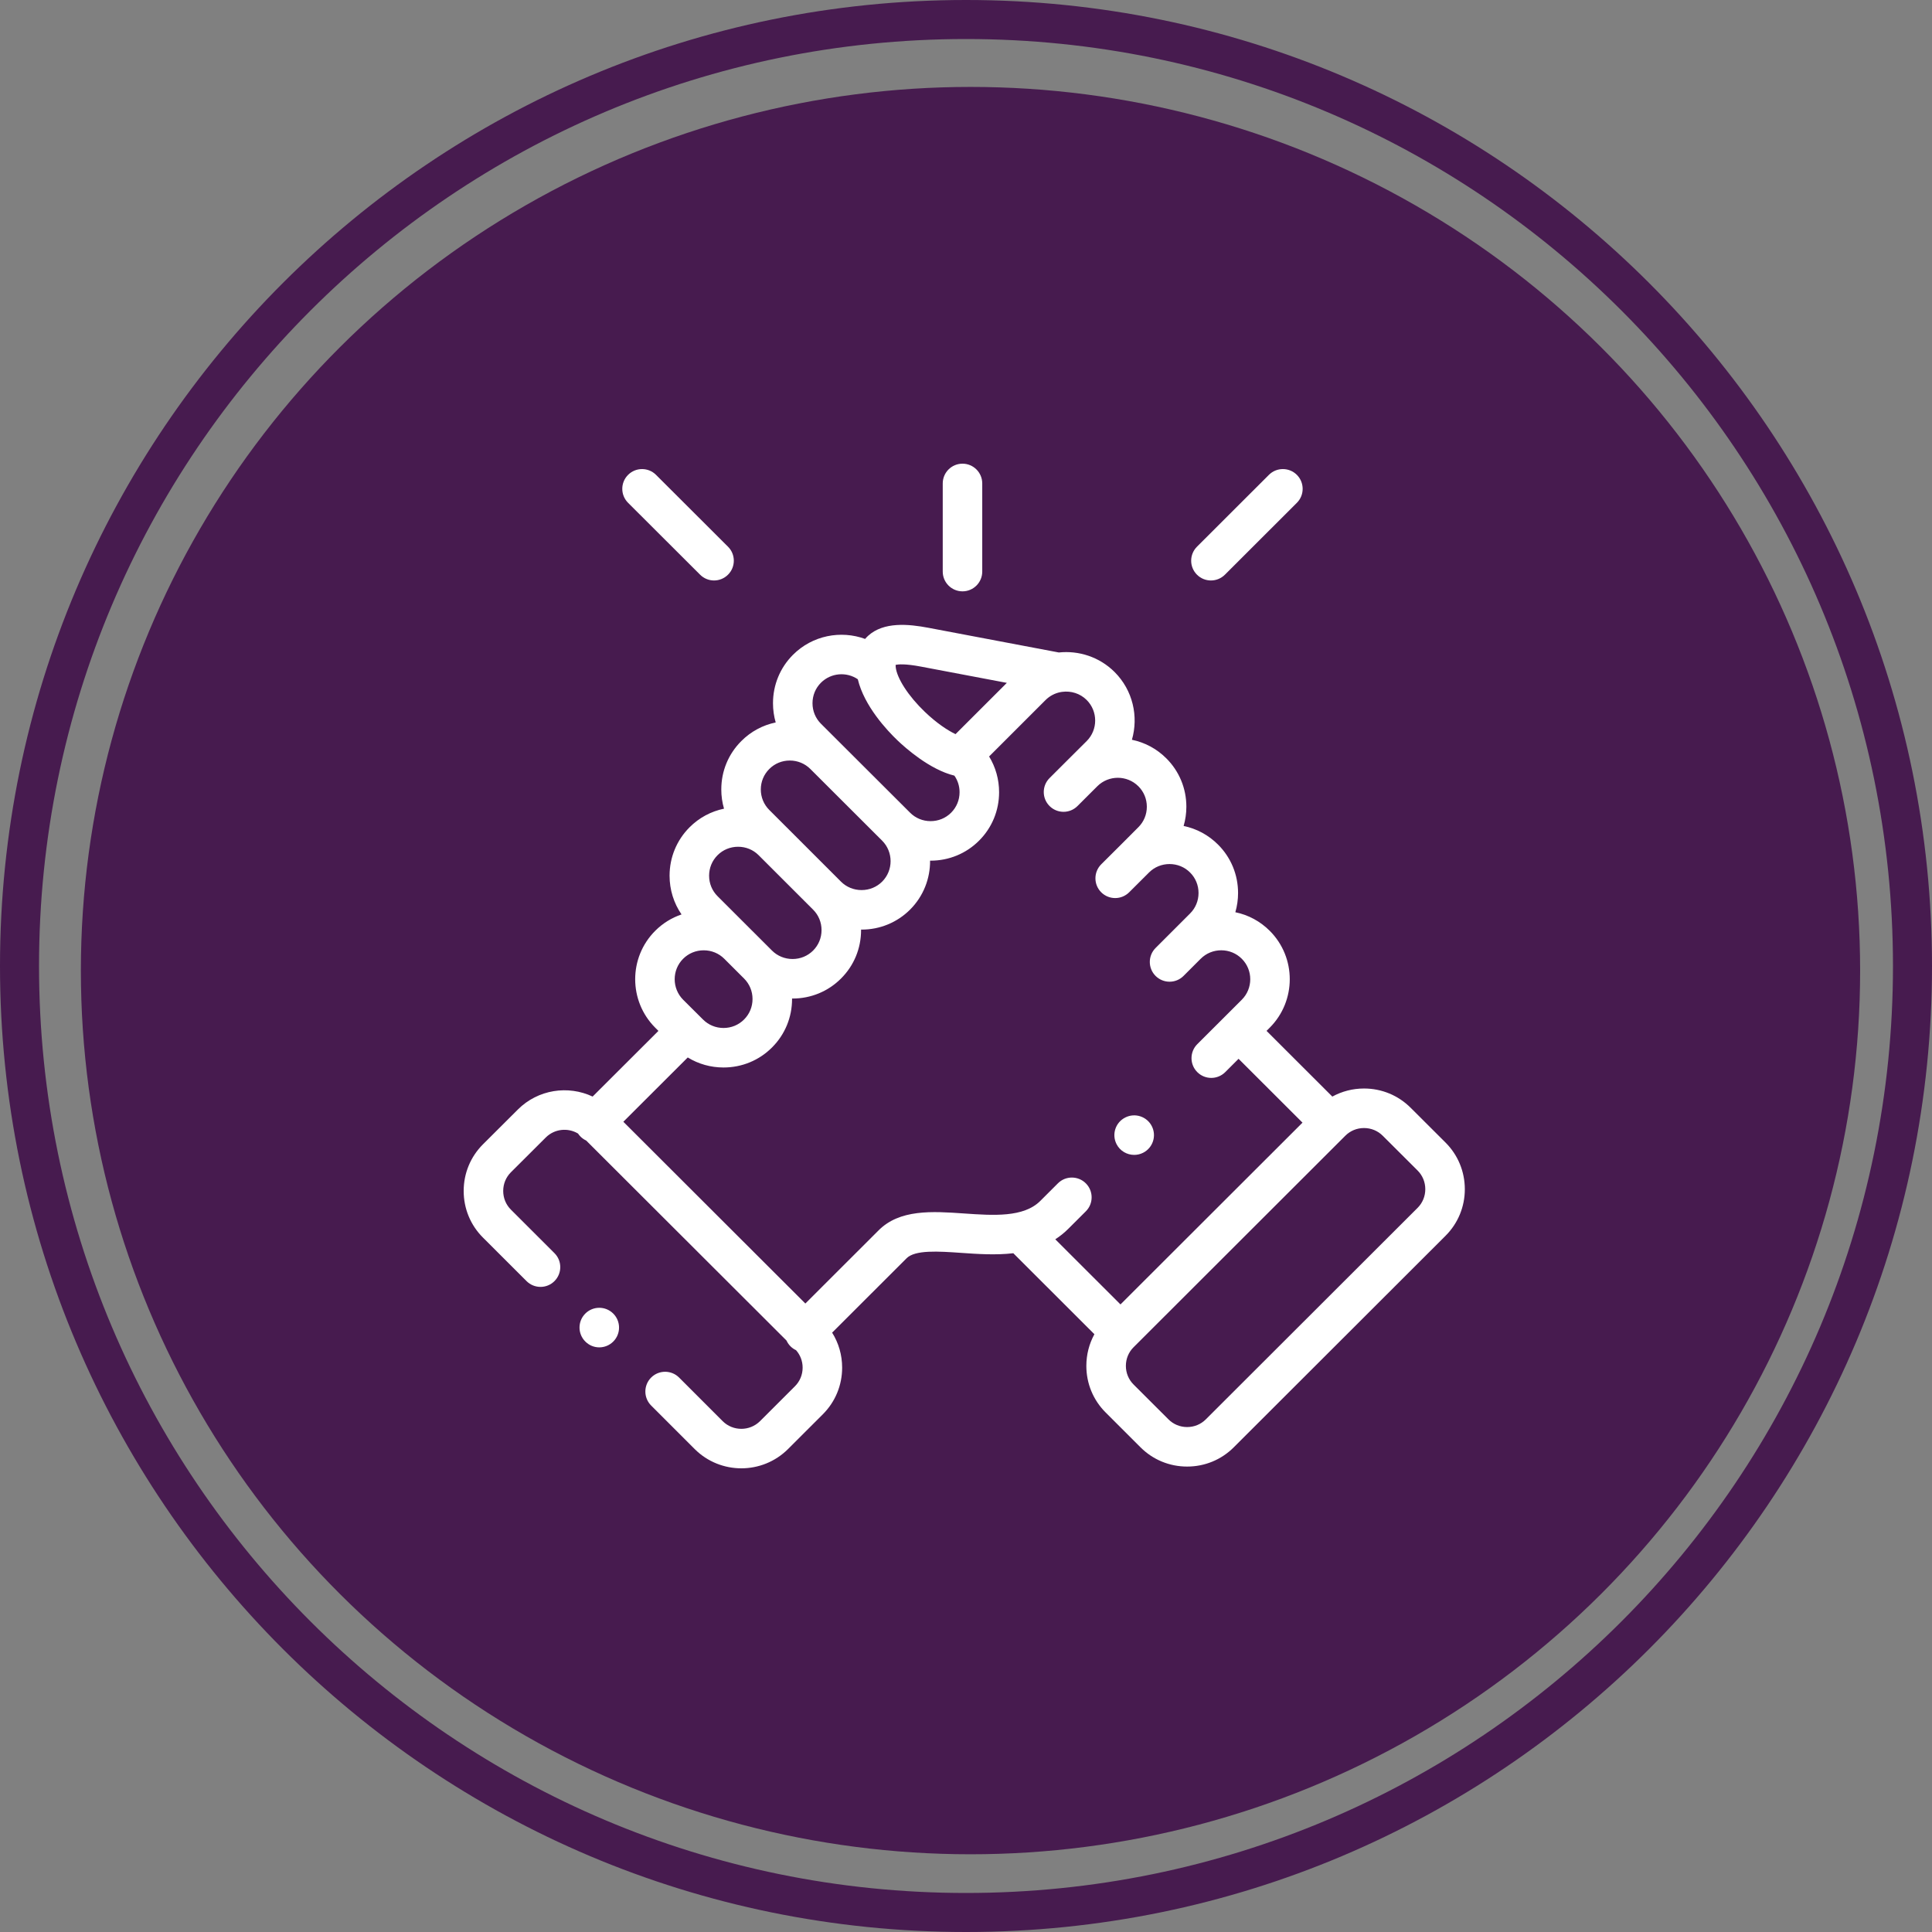 <svg width="100" height="100" viewBox="0 0 100 100" fill="none" xmlns="http://www.w3.org/2000/svg">
<rect x="0" y="0" width="100" height="100" fill="#808080" stroke="none"/>
<ellipse cx="50.233" cy="50.238" rx="46.047" ry="45.739" fill="#471B4F"/>
<path d="M49.819 30.608C50.383 30.608 50.841 30.15 50.841 29.585V25.023C50.841 24.458 50.383 24 49.819 24C49.254 24 48.796 24.458 48.796 25.023V29.585C48.796 30.15 49.254 30.608 49.819 30.608Z" fill="white"/>
<path d="M74.821 59.139L73.014 57.337C72.371 56.695 71.514 56.341 70.601 56.341C70.018 56.341 69.457 56.487 68.961 56.759L65.556 53.358L65.722 53.192C67.103 51.808 67.103 49.559 65.722 48.179C65.228 47.685 64.612 47.355 63.941 47.217C64.034 46.898 64.082 46.563 64.082 46.222C64.082 45.272 63.713 44.381 63.045 43.715C62.551 43.221 61.936 42.891 61.264 42.752C61.357 42.433 61.406 42.099 61.406 41.757C61.406 40.807 61.036 39.916 60.367 39.25C59.862 38.745 59.241 38.426 58.588 38.29C58.937 37.086 58.639 35.733 57.693 34.785C56.905 34 55.835 33.663 54.805 33.772L48.058 32.495C47.029 32.3 45.744 32.171 44.932 32.91C44.881 32.957 44.829 33.011 44.778 33.071C43.52 32.612 42.053 32.885 41.046 33.891C40.378 34.559 40.01 35.449 40.01 36.399C40.01 36.741 40.058 37.075 40.15 37.394C39.48 37.533 38.865 37.862 38.373 38.355C37.703 39.022 37.334 39.911 37.334 40.859C37.333 41.202 37.382 41.538 37.475 41.857C36.804 41.996 36.188 42.324 35.695 42.817C35.026 43.486 34.657 44.377 34.657 45.326C34.657 46.053 34.874 46.746 35.276 47.331C34.768 47.503 34.303 47.789 33.914 48.178C32.532 49.559 32.531 51.808 33.915 53.194L34.08 53.359L30.674 56.758C29.409 56.162 27.85 56.385 26.805 57.428L24.997 59.231C24.354 59.874 24 60.73 24 61.644C24 62.557 24.354 63.414 24.997 64.056L27.254 66.31C27.653 66.709 28.301 66.709 28.7 66.309C29.099 65.91 29.099 65.262 28.699 64.863L26.443 62.609C26.187 62.353 26.046 62.011 26.046 61.644C26.046 61.277 26.187 60.935 26.442 60.679L28.25 58.876C28.702 58.425 29.394 58.358 29.919 58.672C29.956 58.727 29.998 58.78 30.047 58.829C30.135 58.917 30.235 58.984 30.341 59.034L40.71 69.387C40.759 69.495 40.827 69.596 40.915 69.684C41.001 69.77 41.099 69.837 41.203 69.885C41.422 70.133 41.544 70.45 41.544 70.788C41.544 71.154 41.403 71.497 41.146 71.753L39.34 73.557C38.806 74.089 37.938 74.089 37.406 73.559L35.15 71.302C34.75 70.903 34.103 70.903 33.703 71.302C33.304 71.702 33.304 72.349 33.703 72.749L35.961 75.007C36.626 75.669 37.499 76 38.372 76C39.245 76 40.119 75.668 40.785 75.006L42.592 73.201C43.235 72.558 43.589 71.701 43.589 70.788C43.589 70.136 43.408 69.513 43.071 68.977L46.904 65.149C46.908 65.144 46.912 65.14 46.916 65.136C47.355 64.682 48.577 64.767 49.759 64.849C50.599 64.908 51.535 64.973 52.449 64.867L56.646 69.059C56.374 69.555 56.229 70.115 56.229 70.697C56.229 71.61 56.583 72.466 57.227 73.109L59.034 74.914C59.677 75.556 60.533 75.909 61.446 75.909C62.359 75.909 63.216 75.556 63.858 74.914L74.821 63.964C75.464 63.322 75.819 62.465 75.819 61.552C75.818 60.639 75.464 59.782 74.821 59.139V59.139ZM47.677 34.505L52.114 35.345L49.458 37.999C49.047 37.802 48.484 37.434 47.867 36.843C47.021 36.034 46.416 35.1 46.361 34.518C46.361 34.517 46.361 34.517 46.361 34.517C46.361 34.517 46.361 34.517 46.361 34.516C46.357 34.474 46.356 34.441 46.356 34.416C46.49 34.383 46.846 34.347 47.677 34.505ZM42.491 35.339C43.01 34.821 43.815 34.761 44.4 35.158C44.732 36.549 45.919 37.81 46.453 38.321C46.848 38.699 48.118 39.835 49.399 40.147C49.573 40.395 49.667 40.691 49.667 41.004C49.667 41.407 49.512 41.783 49.23 42.065C48.949 42.347 48.571 42.502 48.168 42.502C47.764 42.502 47.387 42.347 47.105 42.064L47.105 42.064L47.104 42.063L42.491 37.459C42.21 37.178 42.055 36.801 42.055 36.399C42.055 35.996 42.21 35.62 42.491 35.339V35.339ZM39.819 39.802C40.1 39.52 40.477 39.365 40.88 39.365C41.283 39.365 41.661 39.521 41.944 39.803L45.658 43.511C46.243 44.096 46.243 45.05 45.66 45.633C45.377 45.915 44.999 46.07 44.595 46.07C44.191 46.07 43.812 45.915 43.531 45.635L43.531 45.635L40.713 42.817C40.708 42.813 40.703 42.809 40.699 42.804L39.818 41.923C39.535 41.641 39.379 41.263 39.379 40.861C39.38 40.46 39.535 40.085 39.819 39.802V39.802ZM37.141 44.265C37.422 43.983 37.8 43.828 38.204 43.828C38.605 43.828 38.979 43.981 39.259 44.258L42.086 47.083C42.368 47.363 42.523 47.739 42.523 48.142C42.523 48.544 42.368 48.92 42.085 49.202C41.803 49.483 41.426 49.638 41.023 49.638C40.619 49.638 40.24 49.482 39.959 49.202L38.934 48.178C38.934 48.178 38.933 48.178 38.933 48.178L37.141 46.387C36.858 46.105 36.703 45.728 36.703 45.326C36.703 44.924 36.858 44.547 37.141 44.265V44.265ZM35.359 49.626C35.642 49.343 36.02 49.188 36.424 49.188C36.827 49.188 37.205 49.343 37.488 49.625L38.514 50.65C38.796 50.931 38.951 51.307 38.951 51.709C38.951 52.111 38.796 52.487 38.512 52.77C38.23 53.052 37.853 53.208 37.45 53.208C37.046 53.208 36.669 53.052 36.386 52.768L36.257 52.64C36.256 52.639 36.254 52.637 36.253 52.635C36.251 52.633 36.249 52.632 36.247 52.63L35.36 51.747C34.776 51.161 34.775 50.209 35.359 49.626ZM56.203 61.25C55.804 60.851 55.157 60.85 54.757 61.249L53.847 62.158C52.982 63.023 51.416 62.914 49.9 62.809C48.255 62.695 46.553 62.577 45.452 63.707L41.685 67.47L32.264 58.062L35.598 54.734C36.149 55.072 36.785 55.253 37.45 55.253C38.401 55.253 39.292 54.885 39.958 54.218C40.628 53.55 40.997 52.66 40.997 51.709C40.997 51.7 40.996 51.692 40.996 51.683C41.005 51.683 41.014 51.684 41.023 51.684C41.972 51.684 42.863 51.316 43.529 50.65C44.2 49.983 44.569 49.092 44.569 48.142C44.569 48.133 44.568 48.124 44.568 48.115C44.577 48.115 44.586 48.116 44.595 48.116C45.544 48.116 46.435 47.749 47.106 47.081C47.803 46.383 48.148 45.464 48.141 44.547C48.15 44.547 48.159 44.548 48.168 44.548C49.119 44.548 50.01 44.179 50.677 43.511C51.345 42.844 51.713 41.954 51.713 41.004C51.713 40.34 51.532 39.705 51.196 39.155L54.118 36.234C54.336 36.017 54.604 35.881 54.886 35.825C54.916 35.822 54.946 35.817 54.976 35.811C55.428 35.749 55.902 35.888 56.247 36.232C56.832 36.818 56.832 37.771 56.249 38.355L55.359 39.241C55.356 39.244 55.353 39.247 55.35 39.25L54.325 40.273C53.925 40.672 53.925 41.32 54.324 41.719C54.724 42.119 55.371 42.12 55.771 41.72L56.664 40.828C56.664 40.828 56.665 40.828 56.665 40.828L56.8 40.693C57.386 40.112 58.337 40.113 58.923 40.698C59.205 40.979 59.36 41.355 59.36 41.757C59.36 42.159 59.205 42.535 58.92 42.818L58.025 43.715C58.025 43.715 58.025 43.715 58.025 43.715L57 44.736C56.6 45.135 56.599 45.783 56.997 46.183C57.396 46.583 58.043 46.584 58.444 46.186L59.473 45.16C59.755 44.878 60.132 44.723 60.535 44.723C60.939 44.723 61.316 44.878 61.599 45.162C61.881 45.443 62.036 45.819 62.036 46.221C62.036 46.623 61.881 47 61.598 47.282L59.813 49.067C59.414 49.467 59.414 50.114 59.813 50.514C60.013 50.713 60.275 50.813 60.537 50.813C60.798 50.813 61.06 50.713 61.26 50.513L62.135 49.638C62.139 49.634 62.145 49.629 62.15 49.624C62.431 49.343 62.808 49.187 63.212 49.187C63.615 49.187 63.992 49.343 64.275 49.626C64.859 50.209 64.859 51.161 64.275 51.746L63.386 52.634C63.385 52.634 63.385 52.634 63.385 52.635C63.384 52.635 63.384 52.635 63.384 52.636L61.972 54.045C61.573 54.444 61.572 55.092 61.971 55.492C62.171 55.692 62.433 55.792 62.695 55.792C62.957 55.792 63.218 55.692 63.418 55.493L64.108 54.803L67.417 58.108L57.996 67.517L54.621 64.146C54.856 63.994 55.082 63.816 55.293 63.605L56.203 62.697C56.602 62.298 56.603 61.65 56.203 61.25V61.25ZM73.376 62.517L62.413 73.466C62.156 73.723 61.813 73.864 61.446 73.864C61.079 73.864 60.736 73.723 60.48 73.466L58.672 71.661C58.416 71.405 58.275 71.063 58.275 70.697C58.275 70.332 58.416 69.99 58.672 69.734L69.635 58.784C69.891 58.528 70.234 58.387 70.601 58.387C70.968 58.387 71.312 58.528 71.569 58.785L73.376 60.587C73.632 60.843 73.773 61.185 73.773 61.552C73.773 61.919 73.632 62.261 73.376 62.517V62.517Z" fill="white"/>
<path d="M36.237 29.746C36.436 29.945 36.698 30.045 36.959 30.045C37.221 30.045 37.483 29.945 37.683 29.744C38.082 29.345 38.082 28.697 37.682 28.298L33.955 24.578C33.555 24.179 32.907 24.18 32.508 24.58C32.109 24.98 32.11 25.627 32.51 26.026L36.237 29.746Z" fill="white"/>
<path d="M62.678 30.045C62.939 30.045 63.201 29.945 63.401 29.746L67.125 26.026C67.525 25.627 67.525 24.979 67.126 24.579C66.727 24.18 66.079 24.179 65.679 24.578L61.955 28.298C61.555 28.698 61.555 29.345 61.954 29.745C62.154 29.945 62.416 30.045 62.678 30.045Z" fill="white"/>
<path d="M30.289 67.997C29.893 68.4 29.899 69.047 30.302 69.443L30.305 69.446C30.503 69.642 30.761 69.739 31.019 69.739C31.284 69.739 31.549 69.636 31.749 69.432C32.145 69.03 32.138 68.38 31.736 67.985C31.333 67.589 30.685 67.594 30.289 67.997V67.997Z" fill="white"/>
<path d="M58.705 59.777C58.861 59.777 59.019 59.742 59.167 59.667C59.671 59.413 59.874 58.798 59.619 58.293C59.365 57.789 58.75 57.586 58.245 57.841L58.24 57.844C57.736 58.098 57.536 58.712 57.79 59.216C57.97 59.572 58.331 59.777 58.705 59.777V59.777Z" fill="white"/>
<path fill-rule="evenodd" clip-rule="evenodd" d="M50.001 97.98C23.502 97.98 2.02 76.498 2.02 49.999C2.02 23.502 23.502 2.02 50.001 2.02C76.499 2.02 97.98 23.502 97.98 49.999C97.98 76.498 76.499 97.98 50.001 97.98ZM50.001 0C22.386 0 0 22.386 0 49.999C0 77.614 22.386 100 50.001 100C77.614 100 100 77.614 100 49.999C100 22.386 77.614 0 50.001 0Z" fill="#471B4F"/>
</svg>
